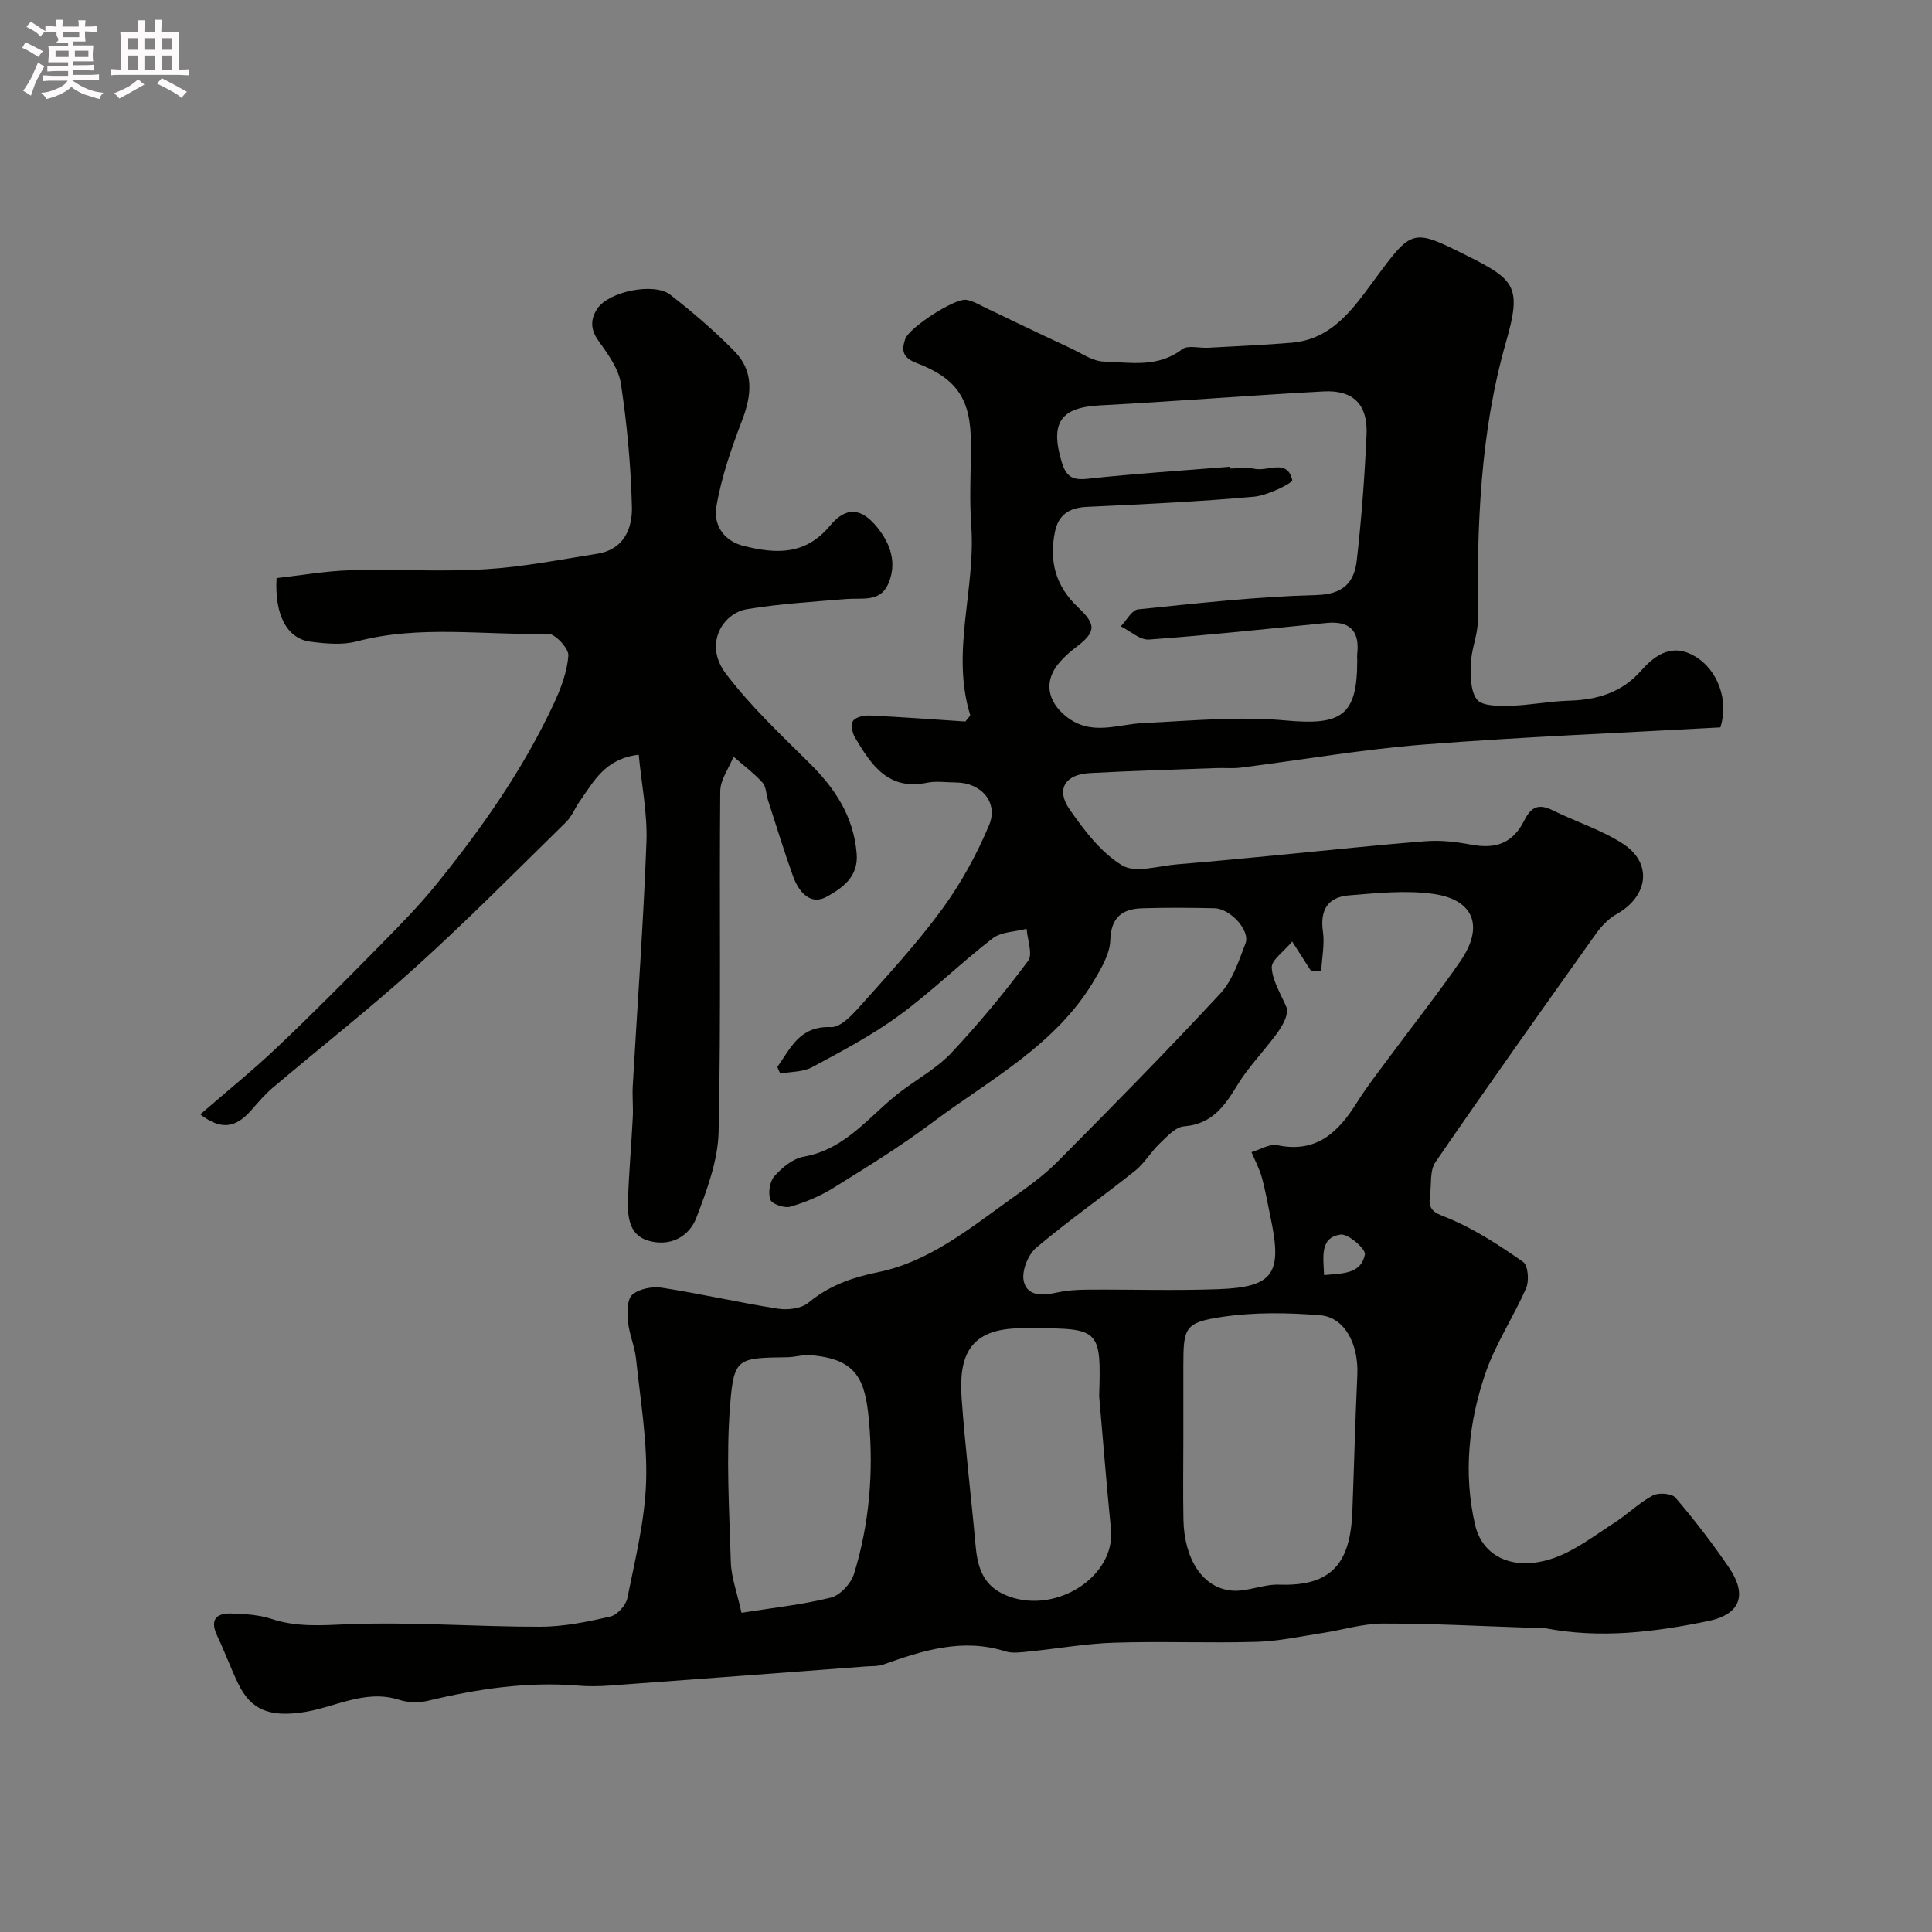 <svg enable-background="new 0 0 400 400" viewBox="0 0 400 400" xmlns="http://www.w3.org/2000/svg"><rect x="0" y="0" width="400" height="400" fill="#808080" stroke="none"/><path d="m6.8 9.5c.6.3 1.3.7 2.1 1.1-.4.4-.7.8-.9 1.2-.7-.4-1.3-.8-1.8-1.1s-1.1-.6-1.6-.8c.2-.4.5-.8.7-1.2.4.2.8.5 1.5.8zm.9 6.9c-.3.6-.5 1.1-.7 1.7s-.4 1.1-.6 1.7c-.6-.4-1.1-.7-1.6-1 .7-1 1.2-1.8 1.5-2.4.3-.5.6-1.1.8-1.7.3-.6.5-1.2.8-1.8.3.3.8.6 1.3.8-.7 1.3-1.2 2.2-1.5 2.7zm.1-11c.4.3 1 .7 1.7 1.1-.5.2-.8.6-1.1 1.1-.5-.6-1-1-1.4-1.2s-.9-.6-1.5-.8c.2-.4.5-.7.9-1.1.5.3.9.6 1.4.9zm10.5 13.1c1 .4 2 .6 3.1.7-.4.4-.7.8-.8 1.3-.9-.2-1.9-.6-3-.9-1-.4-2-.9-2.8-1.6-.5.4-1.1.9-1.9 1.3s-1.9.9-3.3 1.2c-.1-.3-.5-.8-1.1-1.3 1 0 2.1-.3 3.2-.8 1.2-.5 1.9-1 2.3-1.7h-3.2c-.4 0-1 0-2 .1v-1.2c1 0 1.7.1 2 .1h3.3v-1h-2.3c-.2 0-.9 0-2 .1v-1.2c1.2 0 1.9.1 2 .1h2.3v-.8h-4.1c0-.7.1-1.2.1-1.6 0-.5 0-1.1-.1-1.8h4.1v-.7h-2.5c1-.6.1-1.1.1-1.6v-.6h-.5c-.4 0-1 0-1.8.1v-1.3c1.2 0 1.9.1 2.1.1h.2c0-.3 0-.8-.1-1.4h1.4c0 .6-.1 1-.1 1.4h3.4c0-.4 0-.8-.1-1.3h1.5c0 .4-.1.9-.1 1.3.7 0 1.5 0 2.5-.1v1.2c-1 0-1.8-.1-2.5-.1v.6c0 .3 0 .8.1 1.5h-2.5v.8h4.1c0 .7-.1 1.3-.1 1.8s0 1 .1 1.5h-4.1v.8h1.4c.8 0 1.8 0 2.9-.1v1.2c-1 0-1.9-.1-2.8-.1h-1.5v1h3.2c.3 0 1 0 2.1-.1v1.2c-1.1 0-1.8-.1-2.1-.1h-3.4l-.1.1c1.4 1 2.4 1.5 3.4 1.9zm-4.1-6.7v-1.3h-2.7v1.3zm2.2-4.1v-1.1h-3.4v1.1zm1.9 4.1v-1.3h-2.8v1.3z" fill="#fcfafa"/><path d="m37 6.7v2.3 5.4c1 0 1.8 0 2.2-.1v1.3c-.6 0-1.5-.1-2.5-.1h-11.9c-.7 0-1.3 0-1.8.1v-1.3c.5 0 1.1.1 2 .1v-5.2c0-1 0-1.8-.1-2.5h3.7c0-1.3 0-2.1-.1-2.5h1.5c0 .4-.1 1.3-.1 2.5h2.2c0-1.2 0-2.1-.1-2.6h1.5c0 .4-.1 1.3-.1 2.6zm-12.3 13.7c-.3-.4-.7-.8-1.1-1.1 1.1-.4 2.1-.9 2.9-1.3.8-.5 1.5-1 2.1-1.6.4.4.9.8 1.3 1.1-2.5 1.4-4.2 2.4-5.2 2.9zm3.9-10.1v-2.4h-2.2v2.4zm0 4.1v-2.9h-2.2v2.9zm3.5-4.1v-2.4h-2.2v2.4zm0 4.1v-2.9h-2.2v2.9zm.4 2.9 1-1.1c.6.3 1.4.7 2.5 1.3s2 1.1 2.7 1.5c-.4.4-.8.8-1.1 1.3-.8-.8-2.5-1.7-5.1-3zm3.1-7v-2.4h-2.1v2.4zm0 4.1v-2.9h-2.1v2.9z" fill="#fcfafa"/><g fill="#010100"><path d="m160.94 220.9c2.76-3.88 4.59-8.52 11.11-8.25 2.01.08 4.47-2.59 6.16-4.49 5.8-6.5 11.73-12.93 16.86-19.95 3.89-5.33 7.16-11.28 9.71-17.37 1.99-4.76-1.69-8.83-6.88-8.84-2 0-4.07-.34-5.99.06-8.06 1.66-11.57-3.76-14.91-9.39-.56-.95-.88-2.77-.35-3.46.61-.8 2.29-1.12 3.48-1.07 6.74.33 13.46.83 19.75 1.24.66-.88 1.04-1.18.99-1.34-4.04-13.06 1.16-26.06.22-39.12-.41-5.64-.07-11.33-.07-16.99 0-9.18-2.73-13.51-11.35-16.81-2.88-1.1-3.02-2.68-2.25-4.93.79-2.34 10.21-8.49 12.66-8.11 1.5.24 2.9 1.15 4.32 1.82 2.17 1.01 4.32 2.07 6.48 3.1 3.59 1.7 7.16 3.43 10.77 5.09 2.26 1.04 4.55 2.7 6.87 2.77 5.47.17 11.18 1.34 16.21-2.54 1.18-.91 3.56-.22 5.38-.32 5.76-.32 11.53-.56 17.28-1.04 8.46-.71 12.76-7.07 17.22-13.1 7.8-10.57 7.78-10.59 19.18-4.89 9.94 4.96 11.27 6.48 8.03 17.78-5.44 18.99-6.02 38.29-5.86 57.76.02 2.86-1.29 5.71-1.4 8.59-.1 2.62-.19 5.87 1.21 7.71 1.06 1.39 4.48 1.38 6.83 1.32 4.09-.1 8.16-.95 12.25-1.06 5.82-.17 10.88-1.65 14.9-6.19 3.06-3.46 6.63-5.83 11.44-2.84 4.4 2.74 6.81 8.96 4.99 14.56-20.24 1.13-40.8 1.94-61.3 3.54-12.71.99-25.33 3.19-38 4.79-1.64.21-3.33.03-4.99.09-8.76.32-17.53.56-26.28 1.04-5.11.28-7.03 3.37-4.18 7.48 3.02 4.36 6.49 8.95 10.88 11.62 2.75 1.68 7.56.1 11.43-.21 7.04-.57 14.07-1.26 21.1-1.93 10.13-.97 20.25-2.08 30.4-2.86 3.07-.24 6.26.14 9.31.71 5.16.97 8.66-.27 11.05-5.03 1.45-2.89 3.04-3.47 5.88-2.07 4.79 2.36 10.01 4.02 14.46 6.87 6.26 4.01 5.37 10.9-1.24 14.62-1.68.94-3.16 2.5-4.29 4.09-11.17 15.69-22.32 31.39-33.22 47.26-1.22 1.78-.79 4.7-1.14 7.09-.49 3.32 1.6 3.56 4.17 4.66 5.35 2.29 10.34 5.55 15.13 8.91 1.02.72 1.28 3.89.63 5.39-2.59 5.97-6.32 11.5-8.42 17.61-3.49 10.16-4.62 20.79-2.16 31.43 1.56 6.75 8.19 9.74 16.37 6.85 4.45-1.58 8.4-4.66 12.45-7.26 2.74-1.76 5.11-4.14 7.96-5.66 1.2-.65 3.94-.45 4.71.45 3.92 4.59 7.62 9.4 11.03 14.39 3.88 5.68 2.48 9.76-4.25 11.15-11.14 2.3-22.42 3.69-33.81 1.47-.97-.19-1.99-.05-2.99-.08-10.19-.33-20.38-.89-30.56-.87-4.19.01-8.36 1.33-12.56 1.97-4.52.69-9.04 1.69-13.58 1.82-9.83.28-19.67-.14-29.49.17-5.87.18-11.72 1.24-17.58 1.82-1.65.16-3.46.45-4.97-.03-8.88-2.81-17.08-.17-25.3 2.75-1.06.37-2.28.29-3.43.37-17.74 1.33-35.47 2.68-53.21 3.97-2.16.16-4.34.19-6.5.01-10.53-.87-20.79.67-31 3.12-1.91.46-4.19.42-6.04-.18-7.26-2.32-13.63 1.79-20.42 2.65-6.29.8-10.23-.39-12.94-6.05-1.55-3.23-2.79-6.61-4.32-9.85-1.55-3.27-.29-4.73 2.96-4.62 2.77.1 5.66.25 8.26 1.11 5.29 1.76 10.43 1.33 15.91 1.11 13.23-.52 26.51.54 39.77.52 4.85-.01 9.76-1.02 14.51-2.12 1.43-.33 3.21-2.32 3.51-3.82 1.6-7.98 3.62-16.01 3.88-24.08.27-8.46-1.2-17-2.09-25.48-.27-2.56-1.4-5.04-1.65-7.6-.18-1.9-.24-4.63.86-5.62 1.4-1.25 4.15-1.78 6.14-1.47 8.04 1.24 15.98 3.08 24.02 4.34 2.03.32 4.83-.01 6.3-1.22 4.31-3.56 8.96-5.22 14.49-6.35 10.49-2.14 18.87-8.99 27.42-15.12 3.32-2.38 6.73-4.77 9.6-7.66 11.4-11.48 22.77-23.02 33.77-34.88 2.55-2.75 3.86-6.78 5.24-10.41 1.01-2.66-3.15-7.2-6.43-7.27-5-.11-10-.15-15 .01-4.13.14-6.42 1.88-6.57 6.64-.09 2.8-1.82 5.71-3.33 8.27-7.97 13.49-21.68 20.57-33.64 29.54-6.51 4.88-13.49 9.17-20.41 13.48-2.73 1.69-5.81 2.97-8.89 3.86-1.21.35-3.79-.56-4.11-1.47-.49-1.41-.12-3.8.87-4.89 1.58-1.76 3.82-3.62 6.03-4 9.01-1.57 13.91-8.93 20.54-13.82 3.42-2.52 7.24-4.68 10.1-7.74 5.62-6.01 10.91-12.37 15.82-18.97 1.03-1.38-.14-4.39-.3-6.65-2.38.63-5.26.61-7.05 1.99-6.63 5.11-12.64 11.05-19.39 15.98-5.61 4.1-11.85 7.38-18 10.69-1.88 1.01-4.36.9-6.56 1.31-.25-.47-.43-.92-.61-1.37zm93.78-124.27c.01.12.02.25.03.37 1.66 0 3.39-.29 4.98.06 2.77.61 6.82-2.17 7.82 2.34.13.58-5.08 3.19-7.94 3.44-11.49 1.02-23.03 1.57-34.56 2.1-3.62.17-5.88 1.56-6.63 5.14-1.26 6.08.13 11.3 4.78 15.66 3.92 3.68 3.68 5.18-.59 8.39-1.19.89-2.31 1.92-3.28 3.05-3.31 3.84-2.48 8.04 1.4 11.15 5.18 4.14 10.57 1.62 15.99 1.37 9.8-.46 19.71-1.44 29.42-.54 11.56 1.07 14.87-.93 14.86-12.38 0-.5-.05-1 .01-1.5.51-4.78-1.69-6.77-6.39-6.3-12.24 1.21-24.47 2.54-36.73 3.43-1.87.14-3.89-1.78-5.84-2.74 1.19-1.22 2.28-3.38 3.58-3.51 12.26-1.25 24.54-2.64 36.85-2.96 5.64-.14 7.91-2.61 8.43-7.21.98-8.64 1.63-17.34 2.02-26.03.28-6.21-2.76-9.25-8.9-8.92-15.45.83-30.87 2.08-46.31 2.89-8.09.42-10.3 3.55-7.97 11.51.92 3.15 2.11 4.05 5.45 3.68 9.81-1.07 19.67-1.69 29.52-2.49zm18.83 104.32c-.68.06-1.36.12-2.05.18-1.1-1.71-2.19-3.42-3.97-6.2-1.72 2.09-4.34 3.86-4.23 5.44.19 2.85 2 5.6 3.14 8.38.24 1.78-1.02 3.83-2.46 5.74-2.56 3.4-5.56 6.5-7.76 10.11-2.67 4.39-5.28 8.15-11.1 8.6-1.77.14-3.53 2.14-5.03 3.56-1.84 1.75-3.15 4.1-5.11 5.66-6.76 5.39-13.87 10.35-20.46 15.93-1.69 1.43-3.02 4.82-2.57 6.88.71 3.24 3.98 3.01 6.91 2.37 2.07-.45 4.24-.58 6.36-.59 9.01-.06 18.04.23 27.04-.1 11.39-.42 13.27-3.2 10.82-14.73-.59-2.79-1.06-5.62-1.82-8.37-.5-1.82-1.42-3.52-2.15-5.27 1.79-.52 3.73-1.77 5.35-1.44 8.17 1.71 12.67-2.75 16.52-8.9 2.07-3.31 4.5-6.39 6.83-9.54 4.85-6.56 9.93-12.96 14.56-19.68 4.92-7.15 2.83-12.73-5.64-13.91-5.7-.8-11.66-.16-17.47.31-4.25.34-6.01 2.95-5.37 7.43.39 2.65-.19 5.43-.34 8.14zm-28.55 96.75c0 5.66-.09 11.31.02 16.96.17 8.15 3.97 14.09 9.96 14.65 3.21.3 6.57-1.35 9.84-1.23 10.95.39 14.77-4.5 15.17-15.13.36-9.41.59-18.82 1.03-28.23.3-6.36-2.57-11.99-7.69-12.41-6.73-.55-13.66-.65-20.31.34-7.73 1.15-8.02 2.23-8.02 10.07zm-17.43-8.64c.43-13.76.13-14.06-13.61-14.06-.83 0-1.67 0-2.5 0-10.75.04-13 5.67-12.36 14.56.73 10.14 1.97 20.25 2.88 30.38.43 4.82 1.65 8.67 6.92 10.59 9.98 3.63 22.08-4.23 21.11-13.95-.92-9.16-1.63-18.35-2.44-27.52zm-74.05 44.85c6.39-1.02 12.56-1.67 18.52-3.15 1.92-.48 4.15-2.91 4.77-4.9 3.18-10.31 4.07-21 3.1-31.7-.77-8.44-2.41-12.81-12.1-13.58-1.57-.13-3.18.39-4.78.42-10.29.15-11.09.07-11.87 9.92-.85 10.76-.18 21.67.15 32.5.09 3.13 1.28 6.25 2.21 10.49zm120.62-69.92c3.74-.36 7.66-.16 8.45-4.28.21-1.1-3.45-4.31-5-4.11-4.32.58-3.63 4.48-3.45 8.39z"/><path d="m57.26 119.68c5.19-.57 10.19-1.47 15.21-1.61 9.32-.26 18.69.35 27.98-.21 7.8-.47 15.54-2 23.28-3.23 5.43-.86 7.22-5.23 7.1-9.69-.22-8.52-1-17.07-2.28-25.5-.48-3.16-2.74-6.2-4.69-8.95-1.7-2.4-1.58-4.52-.15-6.64 2.36-3.5 11.71-5.44 15.06-2.83 4.67 3.64 9.2 7.52 13.33 11.75 4 4.09 3.56 8.97 1.58 14.16-2.24 5.87-4.35 11.91-5.38 18.07-.57 3.38 1.29 6.94 5.66 8.03 6.75 1.68 12.79 1.95 17.91-4.22 3.36-4.04 6.51-3.64 9.76.38 2.78 3.44 4.14 7.46 2.25 11.74-1.69 3.82-5.45 2.82-8.66 3.09-6.87.57-13.78.98-20.56 2.1-5.01.82-9.03 7.22-4.38 13.35 5.07 6.7 11.29 12.55 17.29 18.5 5.3 5.25 9.13 10.98 9.79 18.71.43 4.97-3.09 7.21-6.14 8.95-3.43 1.95-5.86-.99-7.02-4.19-1.87-5.19-3.48-10.48-5.18-15.73-.4-1.24-.37-2.82-1.15-3.68-1.8-1.98-3.97-3.6-6-5.37-.96 2.39-2.73 4.76-2.75 7.16-.21 23.49.18 46.99-.34 70.48-.13 5.98-2.42 12.07-4.59 17.78-1.59 4.19-5.73 6.12-10.13 4.74-3.95-1.24-4.16-5.19-4.03-8.71.2-5.6.7-11.2.98-16.8.11-2.18-.13-4.39 0-6.57.96-16.8 2.2-33.59 2.83-50.41.22-5.91-1.01-11.88-1.6-18.07-7.04.83-9.31 5.57-12.17 9.57-1.02 1.43-1.66 3.19-2.89 4.39-10.2 10-20.25 20.17-30.83 29.75-9.66 8.75-19.94 16.81-29.89 25.24-1.63 1.38-3.03 3.05-4.45 4.66-3.24 3.69-6.24 4.14-10.55.85 5.4-4.69 10.86-9.09 15.94-13.91 7.35-6.97 14.48-14.17 21.59-21.39 3.92-3.98 7.85-8 11.37-12.34 9.36-11.57 17.91-23.72 24.24-37.27 1.49-3.18 2.82-6.66 3.07-10.08.11-1.47-2.76-4.57-4.21-4.53-13.2.37-26.5-1.87-39.61 1.6-2.96.78-6.34.46-9.46.07-4.88-.57-7.57-5.4-7.13-13.19z"/></g></svg>